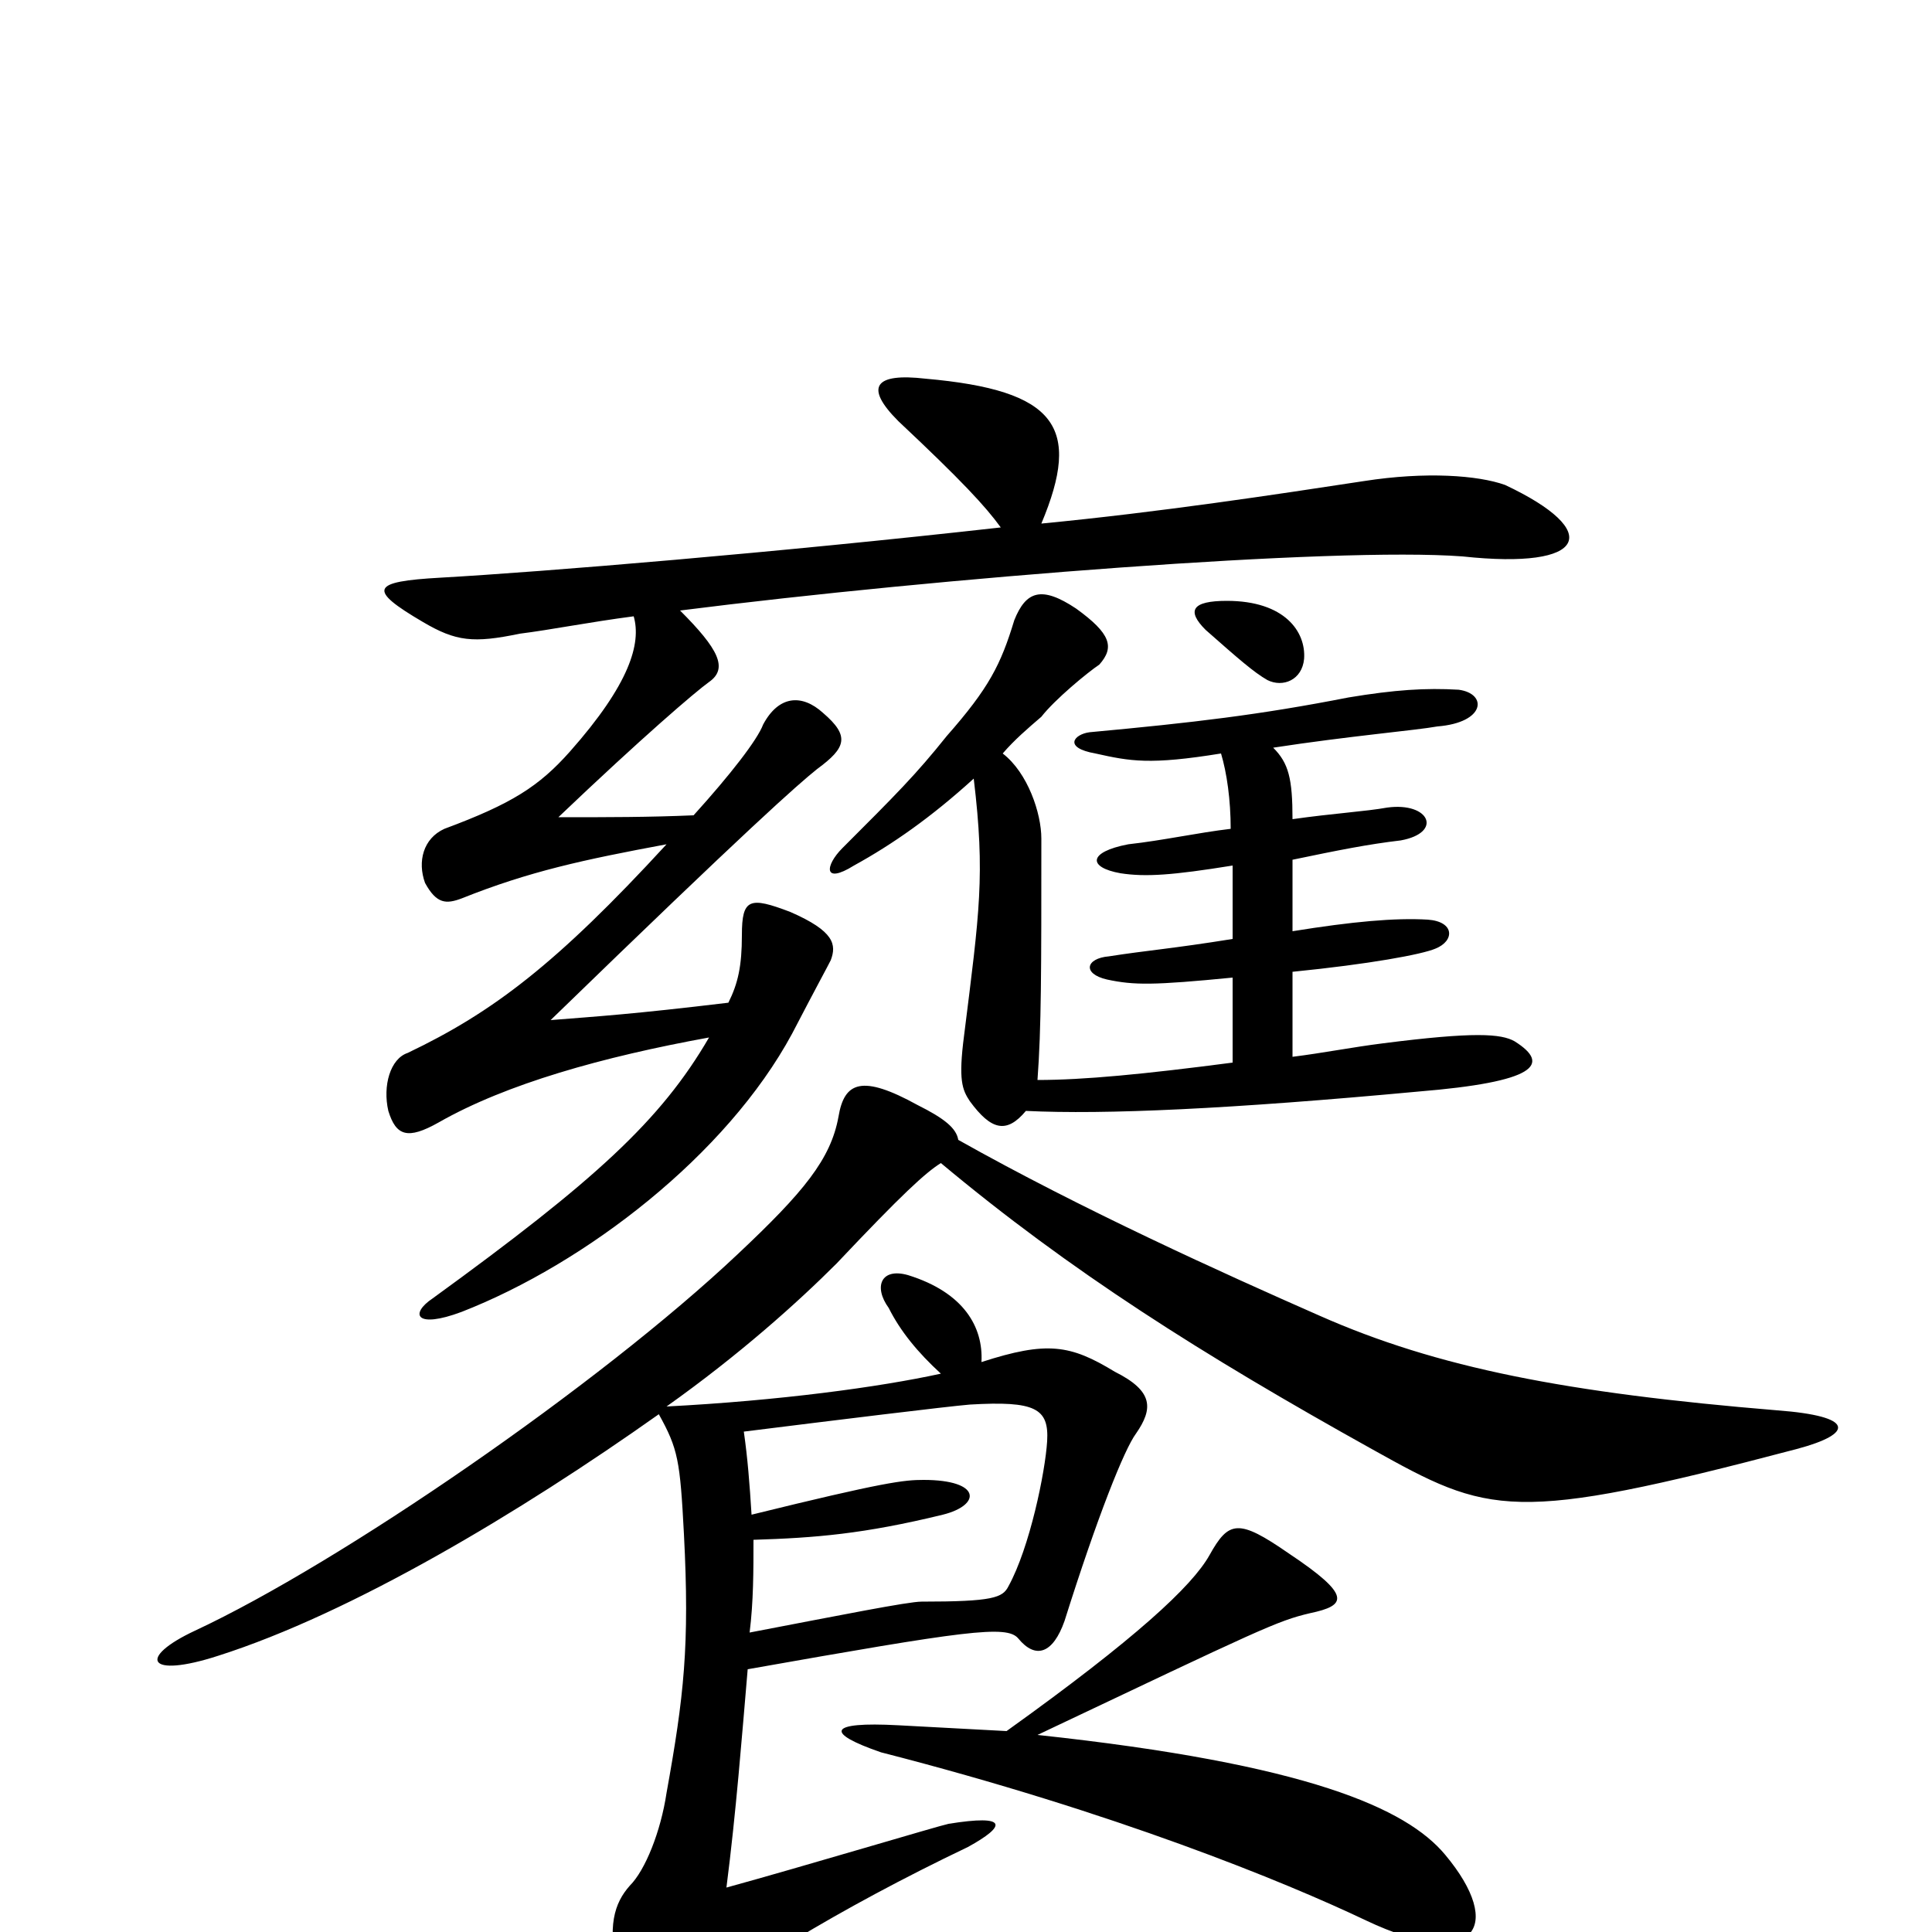 <svg xmlns="http://www.w3.org/2000/svg" viewBox="0 -1000 1000 1000">
	<path fill="#000000" d="M675 -659C676 -673 665 -689 635 -689C617 -689 614 -684 624 -674C641 -659 649 -652 656 -648C664 -644 674 -648 675 -659ZM779 -749C765 -754 738 -756 706 -751C660 -744 601 -735 539 -729C560 -779 547 -798 479 -804C453 -807 447 -800 465 -782C498 -751 510 -738 518 -727C402 -714 281 -704 228 -701C192 -699 190 -695 219 -678C236 -668 245 -667 269 -672C285 -674 305 -678 328 -681C332 -667 326 -646 295 -611C279 -593 265 -584 230 -571C219 -566 216 -554 220 -543C226 -532 231 -532 239 -535C274 -549 302 -555 345 -563C288 -501 255 -476 211 -455C202 -452 198 -438 201 -425C205 -412 211 -410 227 -419C262 -439 312 -453 367 -463C342 -420 308 -389 224 -328C212 -320 215 -312 239 -321C303 -346 376 -402 410 -465C423 -490 428 -499 430 -503C433 -511 432 -518 409 -528C388 -536 384 -535 384 -516C384 -500 382 -491 377 -481C327 -475 310 -474 285 -472C388 -572 413 -594 423 -602C438 -613 440 -619 426 -631C415 -641 403 -640 395 -625C392 -617 378 -599 359 -578C336 -577 315 -577 289 -577C332 -618 360 -642 367 -647C377 -654 372 -664 352 -684C486 -701 691 -717 757 -712C822 -705 830 -725 779 -749ZM784 -461C777 -465 763 -466 716 -460C700 -458 685 -455 669 -453V-497C709 -501 736 -506 743 -509C753 -513 753 -523 739 -524C722 -525 700 -523 669 -518V-555C693 -560 708 -563 725 -565C747 -569 740 -585 718 -582C707 -580 690 -579 669 -576C669 -597 667 -605 659 -613C698 -619 733 -622 744 -624C769 -626 770 -641 755 -643C738 -644 722 -643 698 -639C652 -630 618 -626 564 -621C556 -620 550 -613 567 -610C585 -606 595 -604 632 -610C635 -600 637 -586 637 -571C620 -569 602 -565 584 -563C563 -559 563 -551 580 -548C593 -546 607 -547 638 -552V-514C607 -509 593 -508 574 -505C562 -504 560 -496 573 -493C587 -490 597 -490 638 -494V-450C592 -444 561 -441 537 -441C539 -468 539 -497 539 -566C539 -579 532 -600 519 -610C525 -617 532 -623 539 -629C546 -638 563 -652 569 -656C577 -665 575 -672 557 -685C539 -697 531 -694 525 -679C518 -656 512 -644 490 -619C474 -599 464 -589 436 -561C427 -552 426 -542 442 -552C462 -563 482 -577 504 -597C510 -547 507 -528 499 -464C496 -441 498 -436 502 -430C513 -415 521 -413 531 -425C572 -423 637 -426 734 -435C795 -440 803 -449 784 -461ZM930 -250C960 -258 960 -267 920 -270C811 -279 744 -292 683 -319C633 -341 560 -374 496 -410C495 -416 489 -421 475 -428C446 -444 437 -440 434 -422C430 -400 416 -383 382 -351C310 -283 176 -191 101 -156C71 -142 76 -131 113 -143C182 -165 269 -217 341 -268C351 -250 352 -244 354 -206C357 -148 354 -122 345 -72C342 -52 334 -32 326 -24C318 -15 314 -3 320 22C328 51 342 57 355 44C377 23 434 -12 501 -44C521 -55 522 -61 491 -56C486 -55 416 -34 376 -23C381 -62 384 -101 387 -136C500 -156 521 -159 527 -152C536 -141 545 -144 551 -161C568 -215 582 -250 588 -258C597 -271 597 -280 577 -290C554 -304 542 -306 508 -295C509 -313 499 -331 470 -340C456 -344 452 -334 460 -323C466 -311 475 -300 487 -289C455 -282 403 -275 345 -272C383 -299 413 -326 433 -346C467 -382 479 -393 487 -398C554 -342 622 -299 710 -250C771 -216 782 -211 930 -250ZM748 -40C728 -64 677 -87 537 -102C653 -157 661 -161 678 -165C697 -169 700 -174 667 -196C641 -214 636 -213 626 -195C617 -179 588 -152 521 -104C503 -105 484 -106 465 -107C428 -109 427 -103 456 -93C577 -62 665 -26 707 -6C764 21 779 -3 748 -40ZM542 -254C541 -238 533 -199 522 -179C519 -173 514 -171 477 -171C470 -171 435 -164 388 -155C390 -171 390 -187 390 -203C422 -204 447 -206 488 -216C508 -221 508 -234 478 -234C468 -234 458 -233 389 -216C388 -232 387 -245 385 -259C433 -265 490 -272 502 -273C536 -275 543 -271 542 -254Z"/>
</svg>